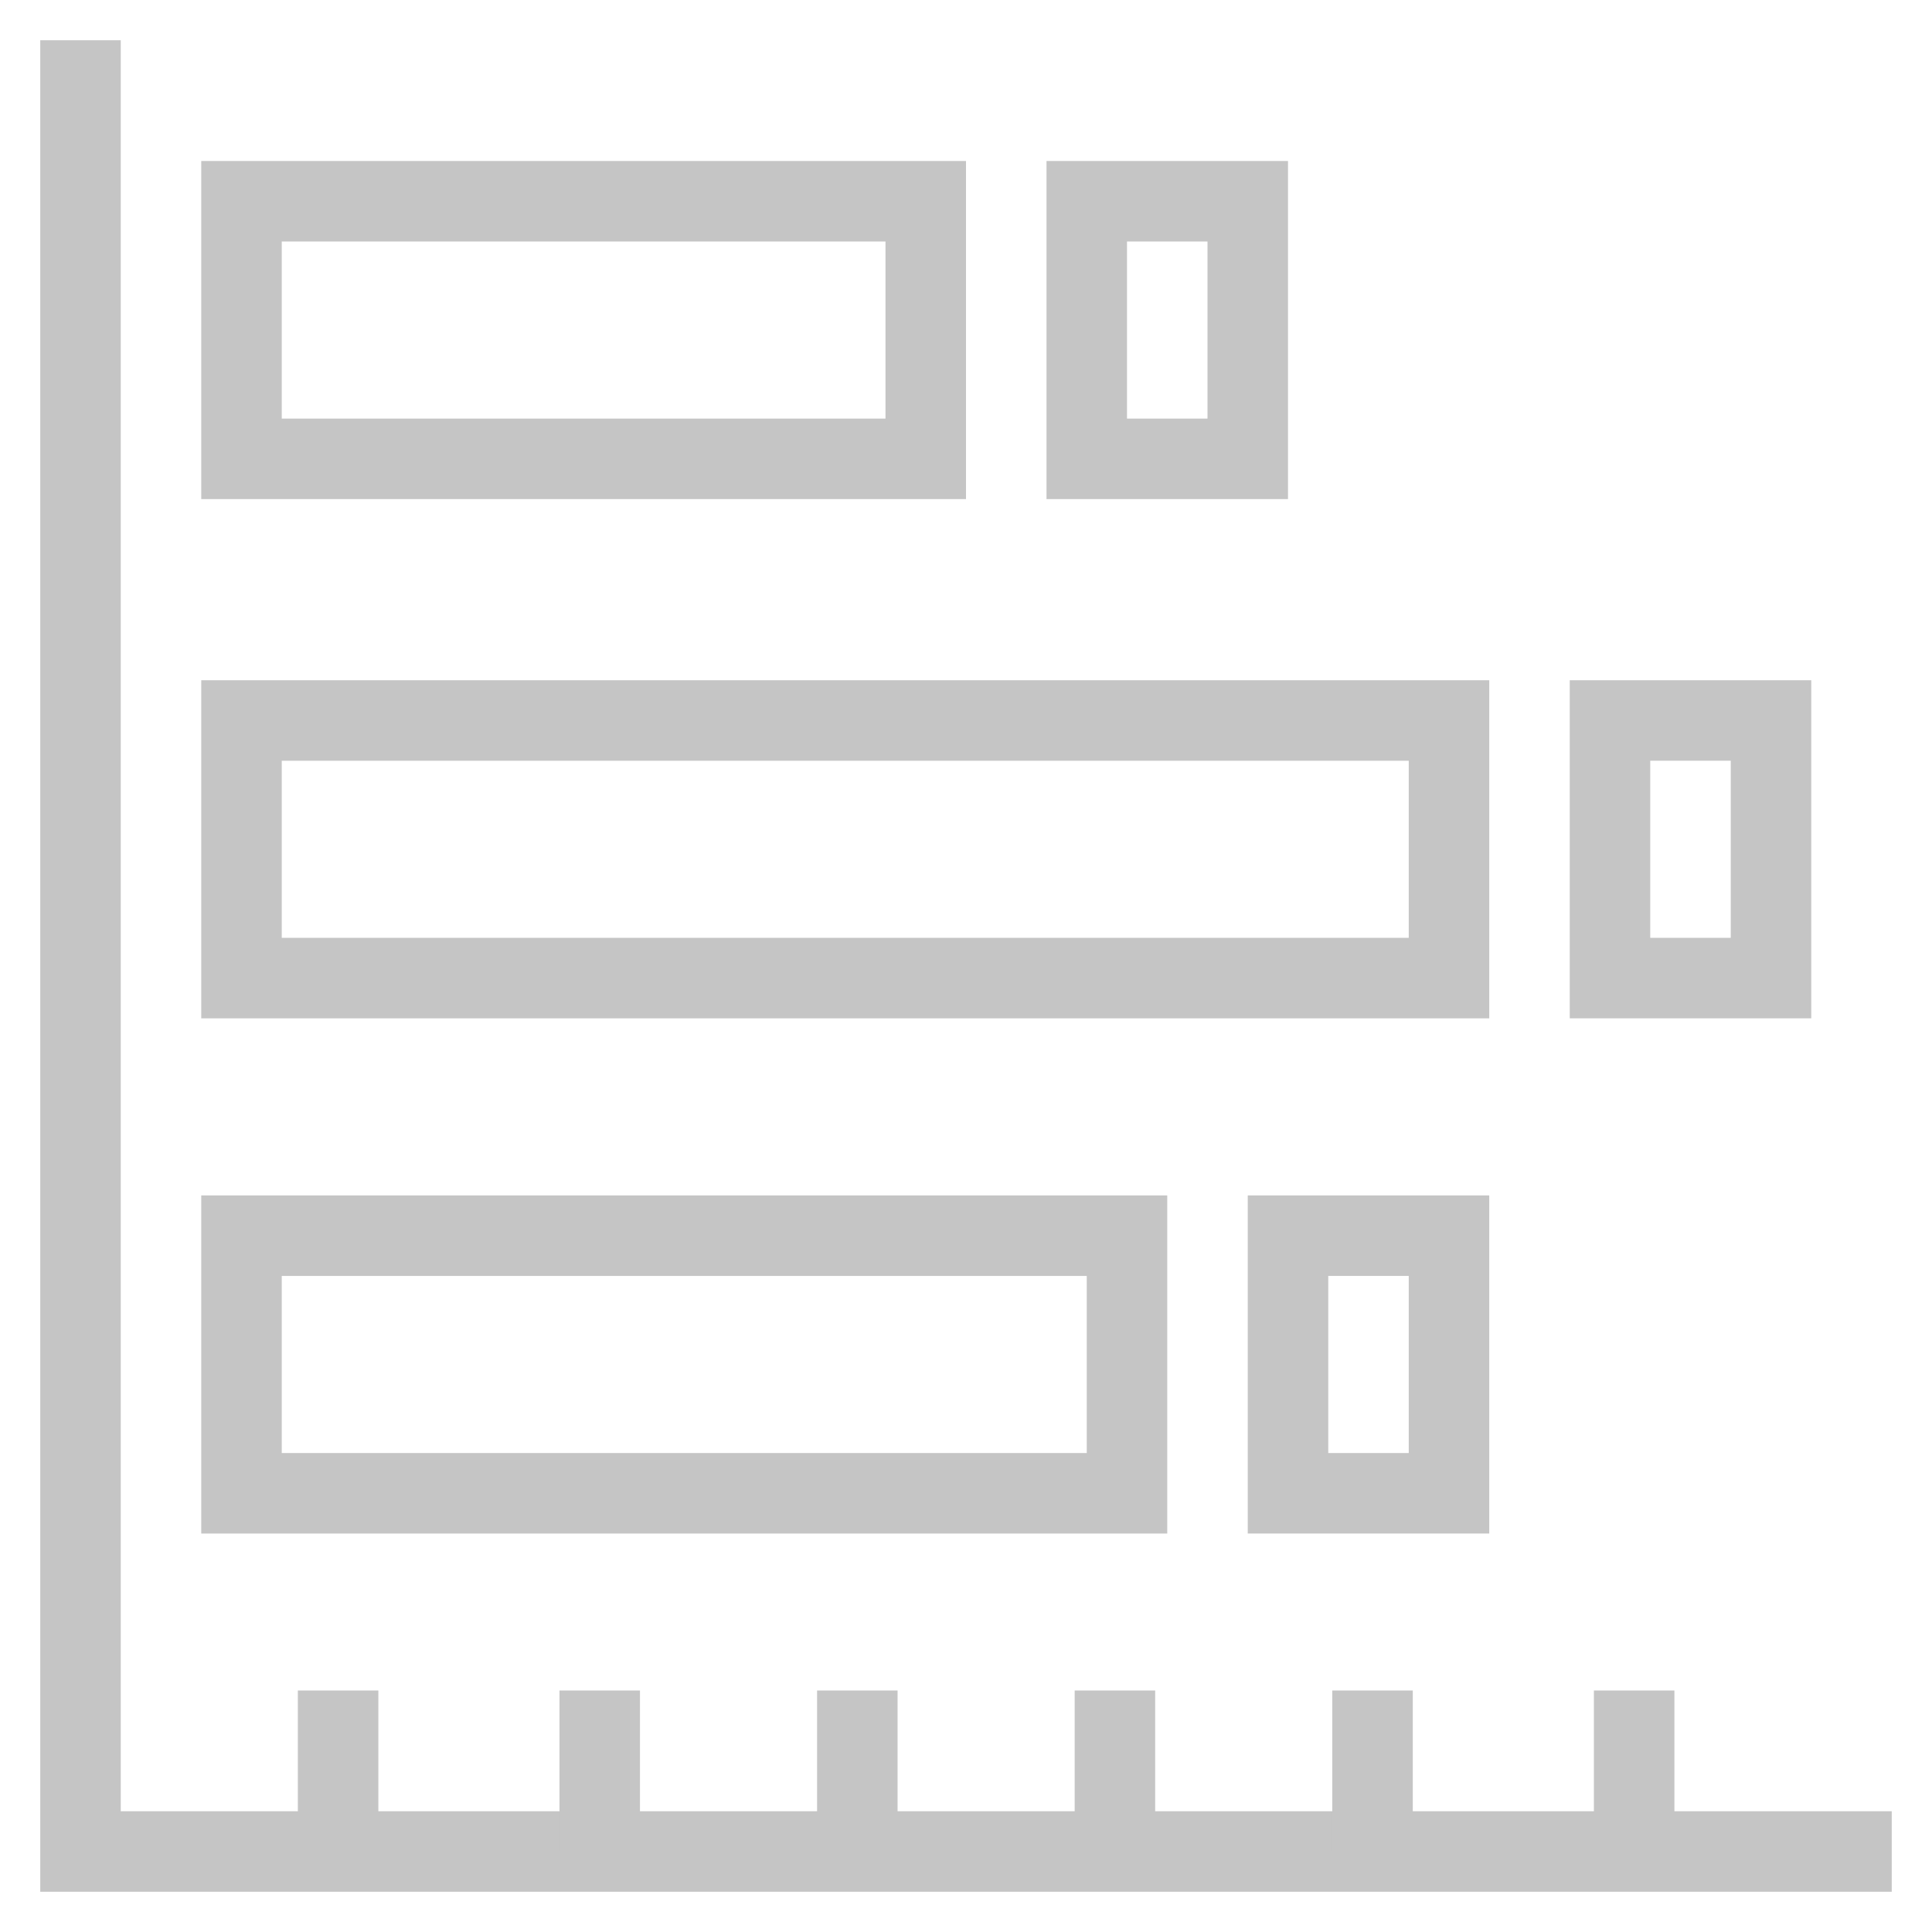 <?xml version="1.0" encoding="utf-8"?>
<!-- Generator: Adobe Illustrator 18.0.0, SVG Export Plug-In . SVG Version: 6.00 Build 0)  -->
<!DOCTYPE svg PUBLIC "-//W3C//DTD SVG 1.1//EN" "http://www.w3.org/Graphics/SVG/1.1/DTD/svg11.dtd">
<svg version="1.1" id="Layer_1" xmlns="http://www.w3.org/2000/svg" xmlns:xlink="http://www.w3.org/1999/xlink" x="0px" y="0px"
	 viewBox="0 0 48 48" enable-background="new 0 0 48 48" xml:space="preserve">
<g>
	<polygon fill="#c5c5c5" points="47,47 1,47 1,1 3,1 3,45 47,45 	"/>
	<g>
		<path fill="#c5c5c5" d="M29,38.1H5v-8.4h24V38.1z M7,36.1h20v-4.4H7V36.1z"/>
		<path fill="#c5c5c5" d="M37,38.1h-6v-8.4h6V38.1z M33,36.1h2v-4.4h-2V36.1z"/>
		<path fill="#c5c5c5" d="M37,25.3H5v-8.4h32V25.3z M7,23.3h28v-4.4H7V23.3z"/>
		<path fill="#c5c5c5" d="M45,25.3h-6v-8.4h6V25.3z M41,23.3h2v-4.4h-2V23.3z"/>
		<path fill="#c5c5c5" d="M24,12.4H5V4h19V12.4z M7,10.4h15V6H7V10.4z"/>
		<path fill="#c5c5c5" d="M32,12.4h-6V4h6V12.4z M28,10.4h2V6h-2V10.4z"/>
	</g>
	<rect x="7.4" y="42" fill="#c5c5c5" width="2" height="4"/>
	<rect x="13.9" y="42" fill="#c5c5c5" width="2" height="4"/>
	<rect x="20.3" y="42" fill="#c5c5c5" width="2" height="4"/>
	<rect x="26.7" y="42" fill="#c5c5c5" width="2" height="4"/>
	<rect x="33.1" y="42" fill="#c5c5c5" width="2" height="4"/>
	<rect x="39.6" y="42" fill="#c5c5c5" width="2" height="4"/>
</g>
</svg>
